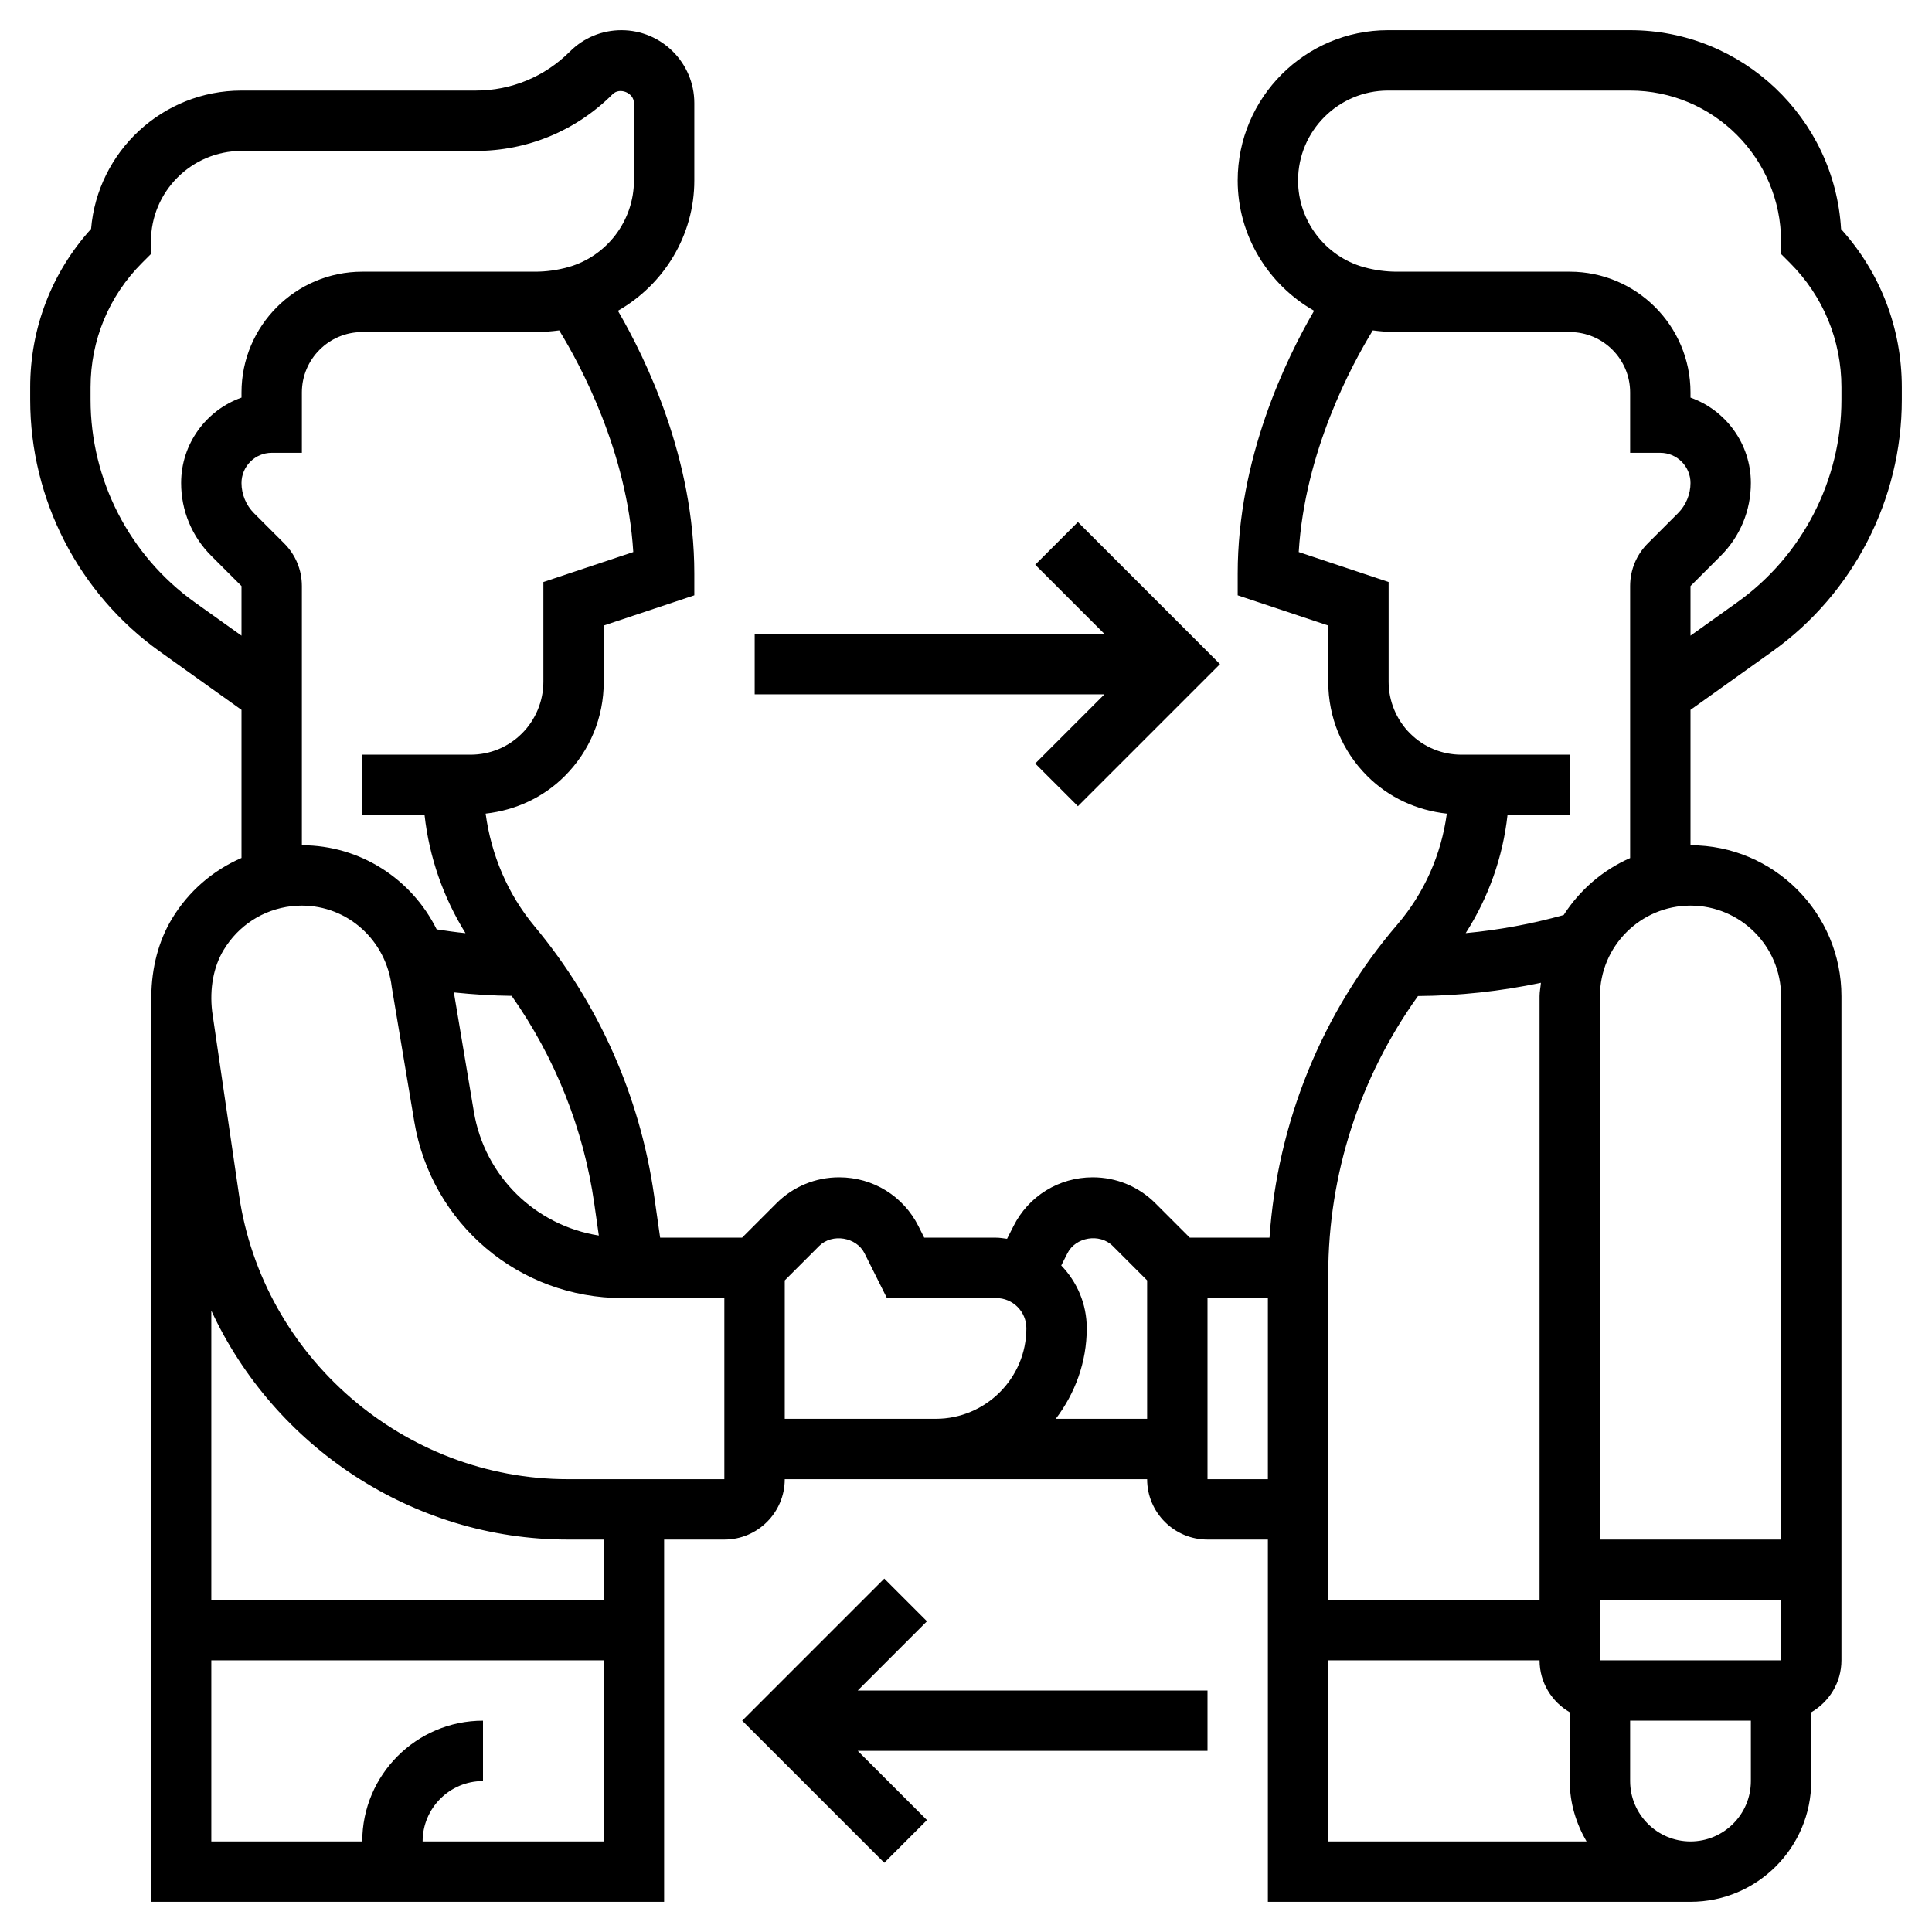 <svg id="_x33_0" enable-background="new 0 0 64 64" height="512" viewBox="0 0 64 64" width="512" xmlns="http://www.w3.org/2000/svg"><g><path d="m58.711 21.579c2.685-1.919 4.289-5.035 4.289-8.335v-.415c0-1.955-.711-3.8-2.012-5.24-.214-3.67-3.266-6.589-6.988-6.589h-8.021c-2.745 0-4.979 2.234-4.979 4.979 0 1.813 1.003 3.445 2.531 4.316-.935 1.606-2.531 4.9-2.531 8.705v.721l3 1v1.865c0 1.179.459 2.288 1.292 3.121.717.717 1.642 1.136 2.636 1.246-.183 1.351-.745 2.63-1.64 3.674-2.5 2.916-3.972 6.562-4.234 10.373h-2.64l-1.14-1.14c-.554-.554-1.292-.86-2.077-.86-1.12 0-2.126.622-2.625 1.619l-.212.418c-.119-.015-.237-.037-.361-.037h-2.383l-.188-.376c-.501-1.002-1.508-1.624-2.629-1.624-.784 0-1.522.305-2.078.86l-1.139 1.14h-2.714l-.201-1.405c-.469-3.283-1.839-6.364-3.961-8.911-.889-1.067-1.435-2.367-1.619-3.732.989-.112 1.908-.531 2.621-1.244.833-.834 1.292-1.942 1.292-3.122v-1.865l3-1v-.721c0-3.806-1.596-7.1-2.531-8.705 1.528-.871 2.531-2.502 2.531-4.316v-2.565c0-1.331-1.083-2.414-2.414-2.414-.645 0-1.251.251-1.707.707-.834.834-1.942 1.293-3.122 1.293h-7.757c-2.617 0-4.77 2.02-4.983 4.583-1.304 1.44-2.017 3.288-2.017 5.246v.415c0 3.301 1.604 6.417 4.289 8.335l2.711 1.936v4.906c-.944.409-1.751 1.099-2.304 2.014-.444.735-.674 1.622-.684 2.565h-.012v30h17v-12h1.996c1.103 0 2-.897 2-2h12.004c0 1.103.897 2 2 2h2v12h14c2.206 0 4-1.794 4-4v-2.278c.595-.347 1-.985 1-1.722v-22c0-2.757-2.243-5-5-5v-4.485zm-39.024 18.299.15 1.051c-2.095-.332-3.78-1.951-4.14-4.104l-.662-3.95c.637.067 1.276.107 1.914.114 1.439 2.045 2.383 4.401 2.738 6.889zm-1.687-20.598v3.307c0 .635-.258 1.258-.708 1.707-.455.456-1.061.706-1.706.706h-3.586v2h2.064c.154 1.389.619 2.726 1.356 3.912-.32-.03-.637-.078-.955-.125-.823-1.661-2.522-2.786-4.465-2.787v-8.586c0-.534-.208-1.036-.586-1.414l-1-1c-.263-.263-.414-.628-.414-1 0-.551.449-1 1-1h1v-2c0-1.103.897-2 2-2h5.721c.269 0 .537-.019.803-.055.695 1.133 2.251 4.006 2.454 7.342zm-11.549.671c-2.161-1.544-3.451-4.051-3.451-6.707v-.415c0-1.557.606-3.021 1.707-4.122l.293-.293v-.414c0-1.654 1.346-3 3-3h7.757c1.713 0 3.324-.667 4.536-1.879.238-.239.707-.045.707.293v2.565c0 1.332-.896 2.512-2.178 2.87-.358.1-.728.151-1.101.151h-5.721c-2.206 0-4 1.794-4 4v.171c-1.164.413-2 1.525-2 2.829 0 .912.355 1.77 1 2.414l1 1v1.643zm7.549 41.049c0-1.103.897-2 2-2v-2c-2.206 0-4 1.794-4 4h-5v-6h13v6zm6-8h-13v-9.584c2.085 4.498 6.661 7.584 11.809 7.584h1.191zm3.996-4h-5.187c-5.423 0-10.104-4.043-10.89-9.407l-.891-6.085c-.09-.761.045-1.485.381-2.04.49-.811 1.303-1.338 2.246-1.449.095-.012.22-.019.343-.019 1.517 0 2.795 1.14 2.98 2.7l.746 4.457c.567 3.387 3.471 5.845 6.906 5.844h.001 3.364v5.999zm21.983-46h8.021c2.757 0 5 2.243 5 5v.414l.293.293c1.101 1.101 1.707 2.564 1.707 4.122v.415c0 2.656-1.29 5.164-3.451 6.707l-1.549 1.106v-1.643l1-1c.645-.645 1-1.502 1-2.414 0-1.304-.836-2.416-2-2.829v-.171c0-2.206-1.794-4-4-4h-5.721c-.373 0-.743-.051-1.101-.15-1.282-.359-2.178-1.539-2.178-2.871 0-1.643 1.336-2.979 2.979-2.979zm.994 29.995c1.371-.009 2.734-.158 4.072-.439-.013.149-.045.292-.045.444v20h-7v-10.78c0-3.32 1.049-6.546 2.973-9.225zm12.028 22.005h-6.001v-2h6.001zm-33.005-8v-4.585l1.14-1.14c.429-.428 1.234-.297 1.503.243l.741 1.482h3.619c.552 0 1.001.449 1.001 1 0 1.654-1.347 3-3.001 3zm8.978 0c.635-.838 1.026-1.87 1.026-3 0-.808-.324-1.539-.845-2.079l.204-.403c.271-.543 1.071-.673 1.501-.244l1.14 1.14v4.586zm5.026 2v-6h2v6zm4 6h7c0 .737.405 1.375 1 1.722v2.278c0 .732.212 1.409.556 2h-8.556zm12 6c-1.103 0-2-.897-2-2v-2h4v2c0 1.103-.897 2-2 2zm3-28 .001 18h-6.001v-18c0-1.654 1.346-3 3-3s3 1.346 3 3zm-3.414-16-1 1c-.378.378-.586.88-.586 1.414v9.01c-.908.399-1.671 1.061-2.202 1.888-1.063.296-2.148.496-3.245.599.755-1.179 1.231-2.516 1.385-3.91l2.062-.001v-2h-3.586c-.645 0-1.251-.251-1.707-.707-.449-.449-.707-1.071-.707-1.707v-3.306l-2.978-.993c.203-3.336 1.759-6.209 2.454-7.342.266.036.534.055.803.055h5.721c1.103 0 2 .897 2 2v2h1c.551 0 1 .449 1 1 0 .372-.151.737-.414 1z"/><path d="m30.707 53.707-1.414-1.414-4.707 4.707 4.707 4.707 1.414-1.414-2.293-2.293h11.586v-2h-11.586z"/><path d="m34.293 25.293 1.414 1.414 4.707-4.707-4.707-4.707-1.414 1.414 2.293 2.293h-11.586v2h11.586z"/></g></svg>